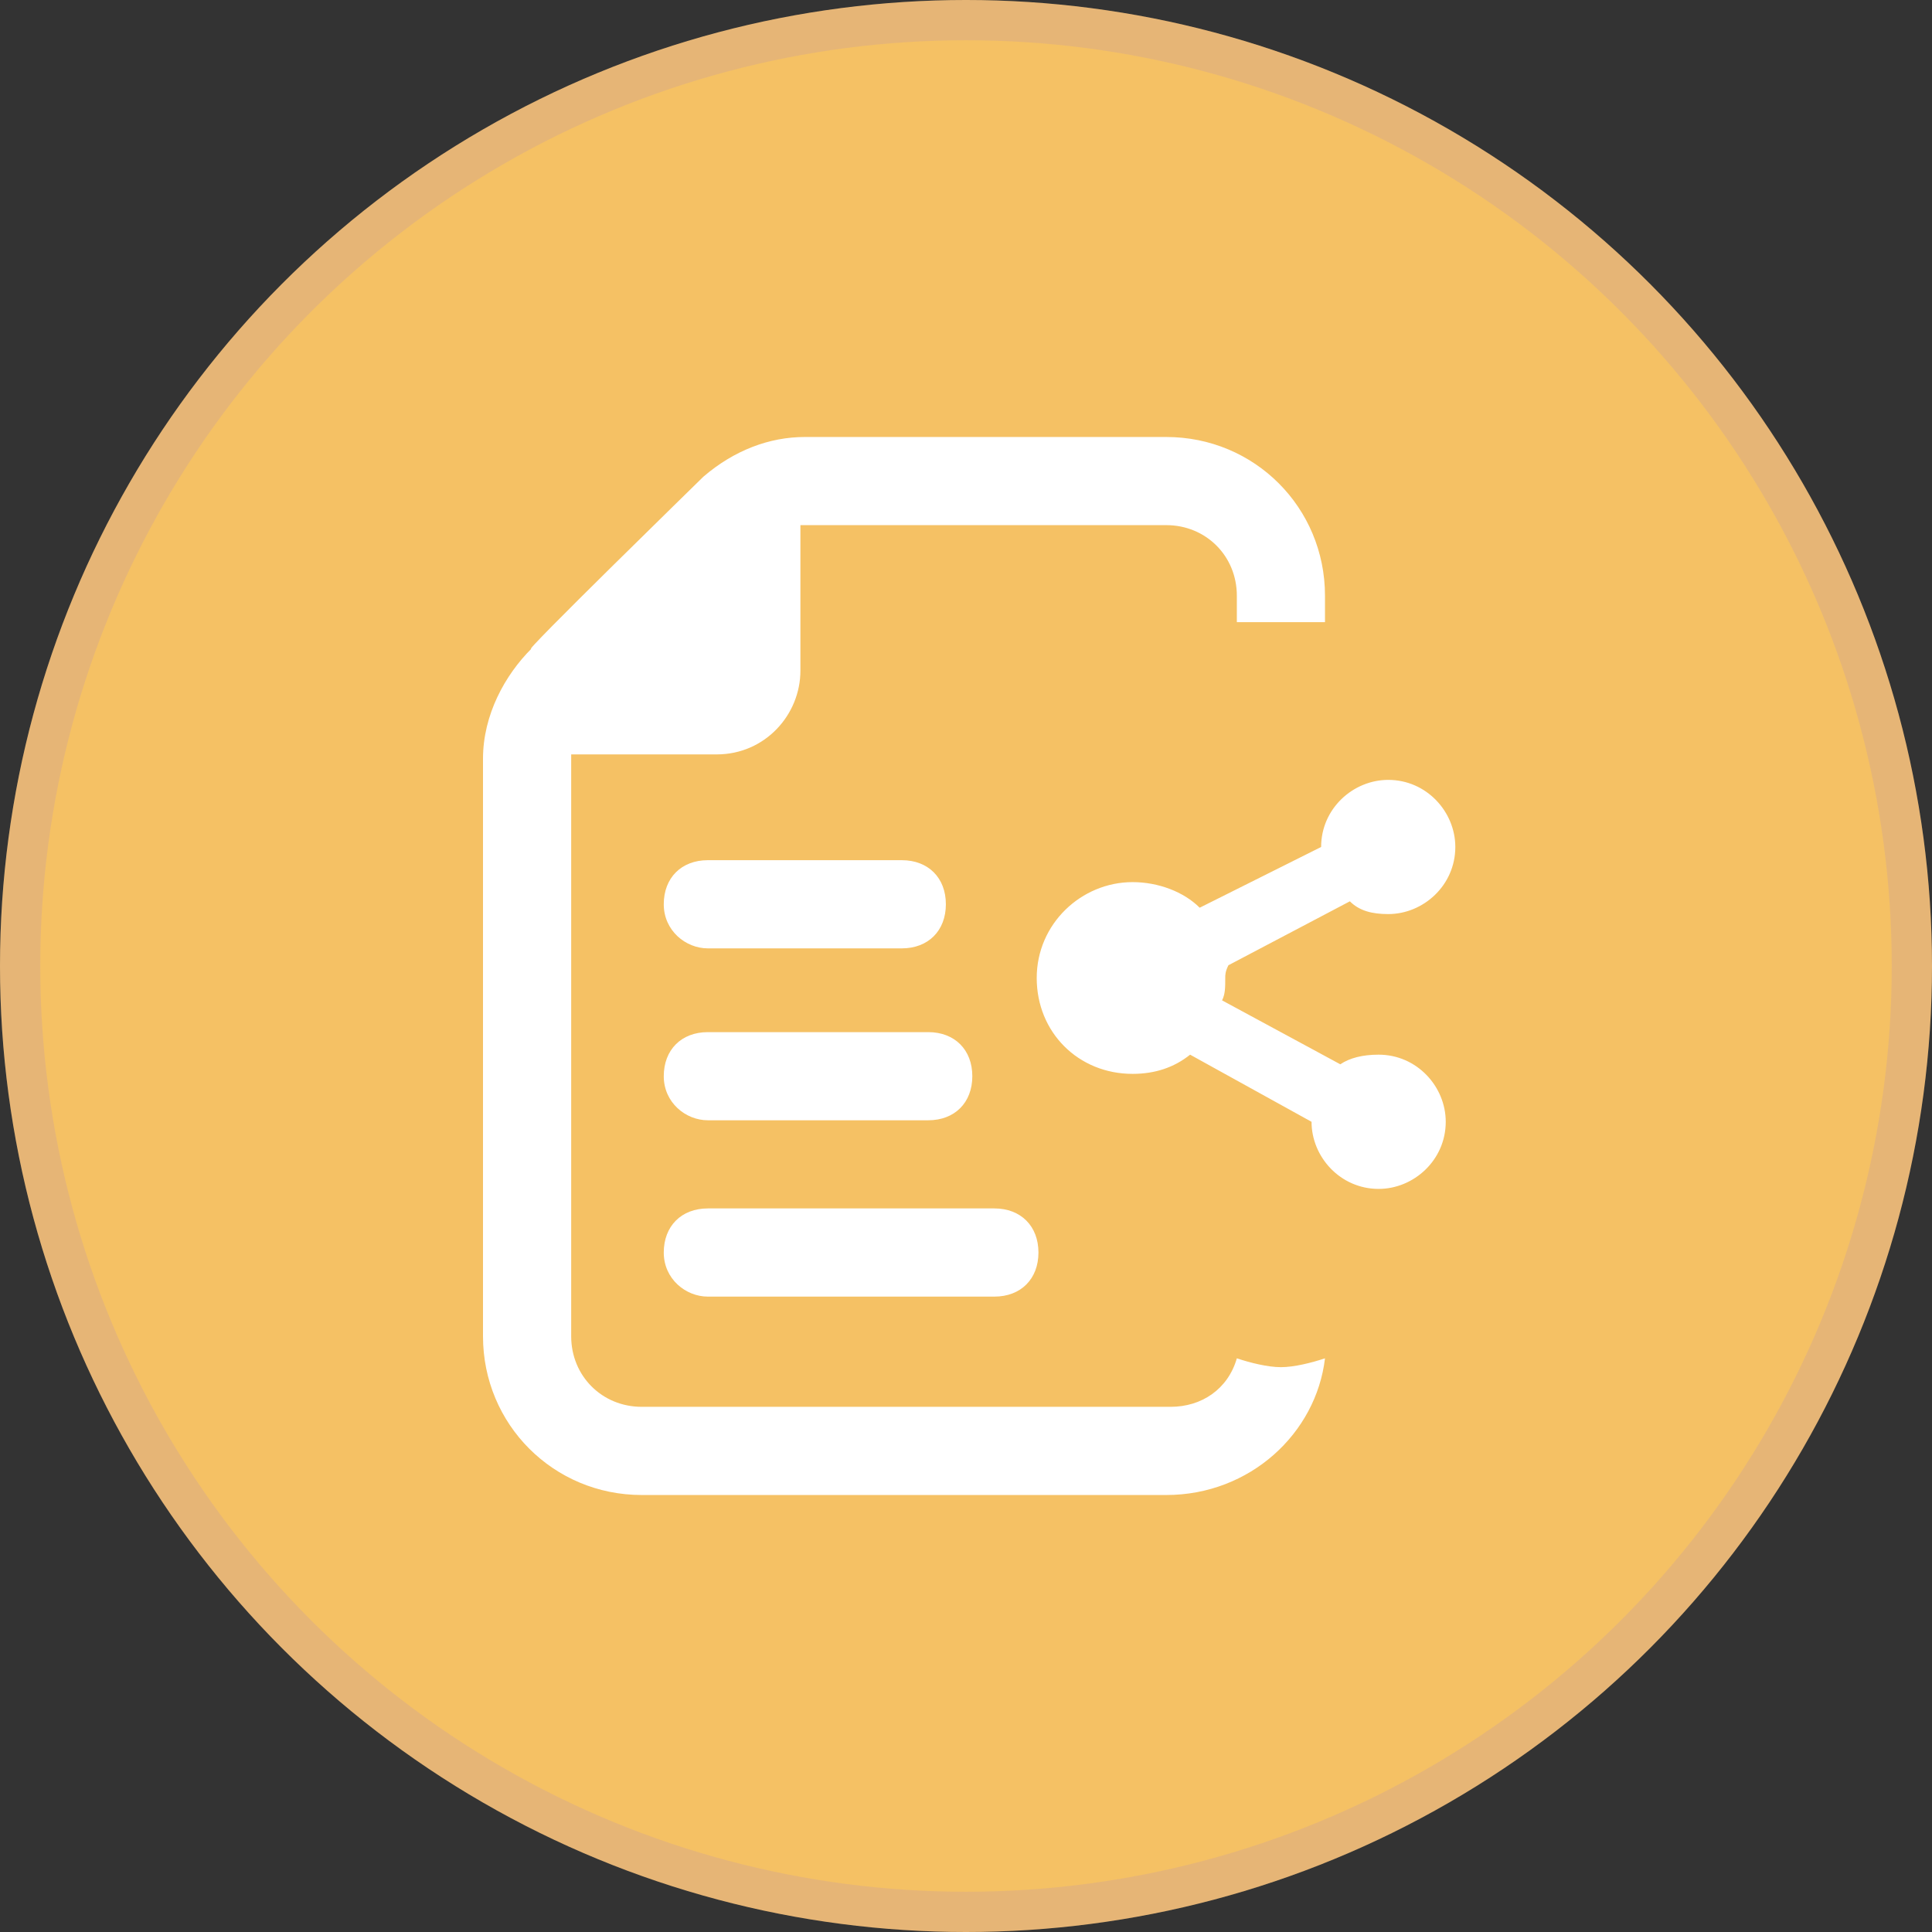 <svg width="48" height="48" viewBox="0 0 48 48" fill="none" xmlns="http://www.w3.org/2000/svg">
<rect x="0" y="0" width="48" height="48" fill="#333333" stroke="none"/>
<circle cx="24" cy="24" r="24" fill="#F5C164"/>
<circle cx="24" cy="24" r="23.5" stroke="#7761FF" stroke-opacity="0.12"/>
<g clip-path="url(#clip0_1067_27512)">
<path d="M32.919 33.747C32.59 33.857 32.152 33.967 31.824 33.967C31.495 33.967 31.057 33.857 30.729 33.747C30.509 34.514 29.852 34.952 29.086 34.952H15.943C14.957 34.952 14.191 34.185 14.191 33.2V18.852V18.743H17.805C19.009 18.743 19.886 17.757 19.886 16.662V13.047C19.886 13.047 19.886 13.047 19.995 13.047H28.976C29.962 13.047 30.729 13.814 30.729 14.8V15.457H32.919V14.8C32.919 12.609 31.167 10.857 28.976 10.857H19.995C19.119 10.857 18.243 11.185 17.476 11.843C17.367 11.952 12.876 16.333 13.205 16.114C12.548 16.771 12 17.757 12 18.852V33.2C12 35.39 13.752 37.143 15.943 37.143H28.976C31.057 37.143 32.7 35.609 32.919 33.747Z" fill="white"/>
<path d="M30.441 24.298C30.441 24.536 30.441 24.695 30.362 24.854L33.299 26.442C33.537 26.283 33.855 26.203 34.252 26.203C35.204 26.203 35.919 26.997 35.919 27.871C35.919 28.823 35.125 29.538 34.252 29.538C33.299 29.538 32.585 28.744 32.585 27.871L29.568 26.203C29.171 26.521 28.695 26.68 28.139 26.68C26.789 26.68 25.757 25.648 25.757 24.298C25.757 22.948 26.869 21.916 28.139 21.916C28.774 21.916 29.409 22.155 29.806 22.552L32.823 21.043C32.823 20.09 33.617 19.376 34.49 19.376C35.443 19.376 36.157 20.17 36.157 21.043C36.157 21.996 35.363 22.71 34.49 22.71C34.093 22.71 33.775 22.631 33.537 22.393L30.52 23.981C30.441 24.139 30.441 24.219 30.441 24.298Z" fill="white"/>
<path d="M17.586 32.214H24.705C25.362 32.214 25.8 31.776 25.8 31.119C25.8 30.462 25.362 30.023 24.705 30.023H17.586C16.929 30.023 16.491 30.462 16.491 31.119C16.491 31.776 17.038 32.214 17.586 32.214Z" fill="white"/>
<path d="M17.586 27.833H23.062C23.719 27.833 24.157 27.395 24.157 26.738C24.157 26.081 23.719 25.643 23.062 25.643H17.586C16.929 25.643 16.491 26.081 16.491 26.738C16.491 27.395 17.038 27.833 17.586 27.833Z" fill="white"/>
<path d="M17.586 23.562H22.405C23.062 23.562 23.5 23.123 23.5 22.466C23.5 21.809 23.062 21.371 22.405 21.371H17.586C16.929 21.371 16.491 21.809 16.491 22.466C16.491 23.123 17.038 23.562 17.586 23.562Z" fill="white"/>
</g>
<defs>
<clipPath id="clip0_1067_27512">
<rect width="27.429" height="27.429" fill="white" transform="translate(10.286 10.286)"/>
</clipPath>
</defs>
</svg>
